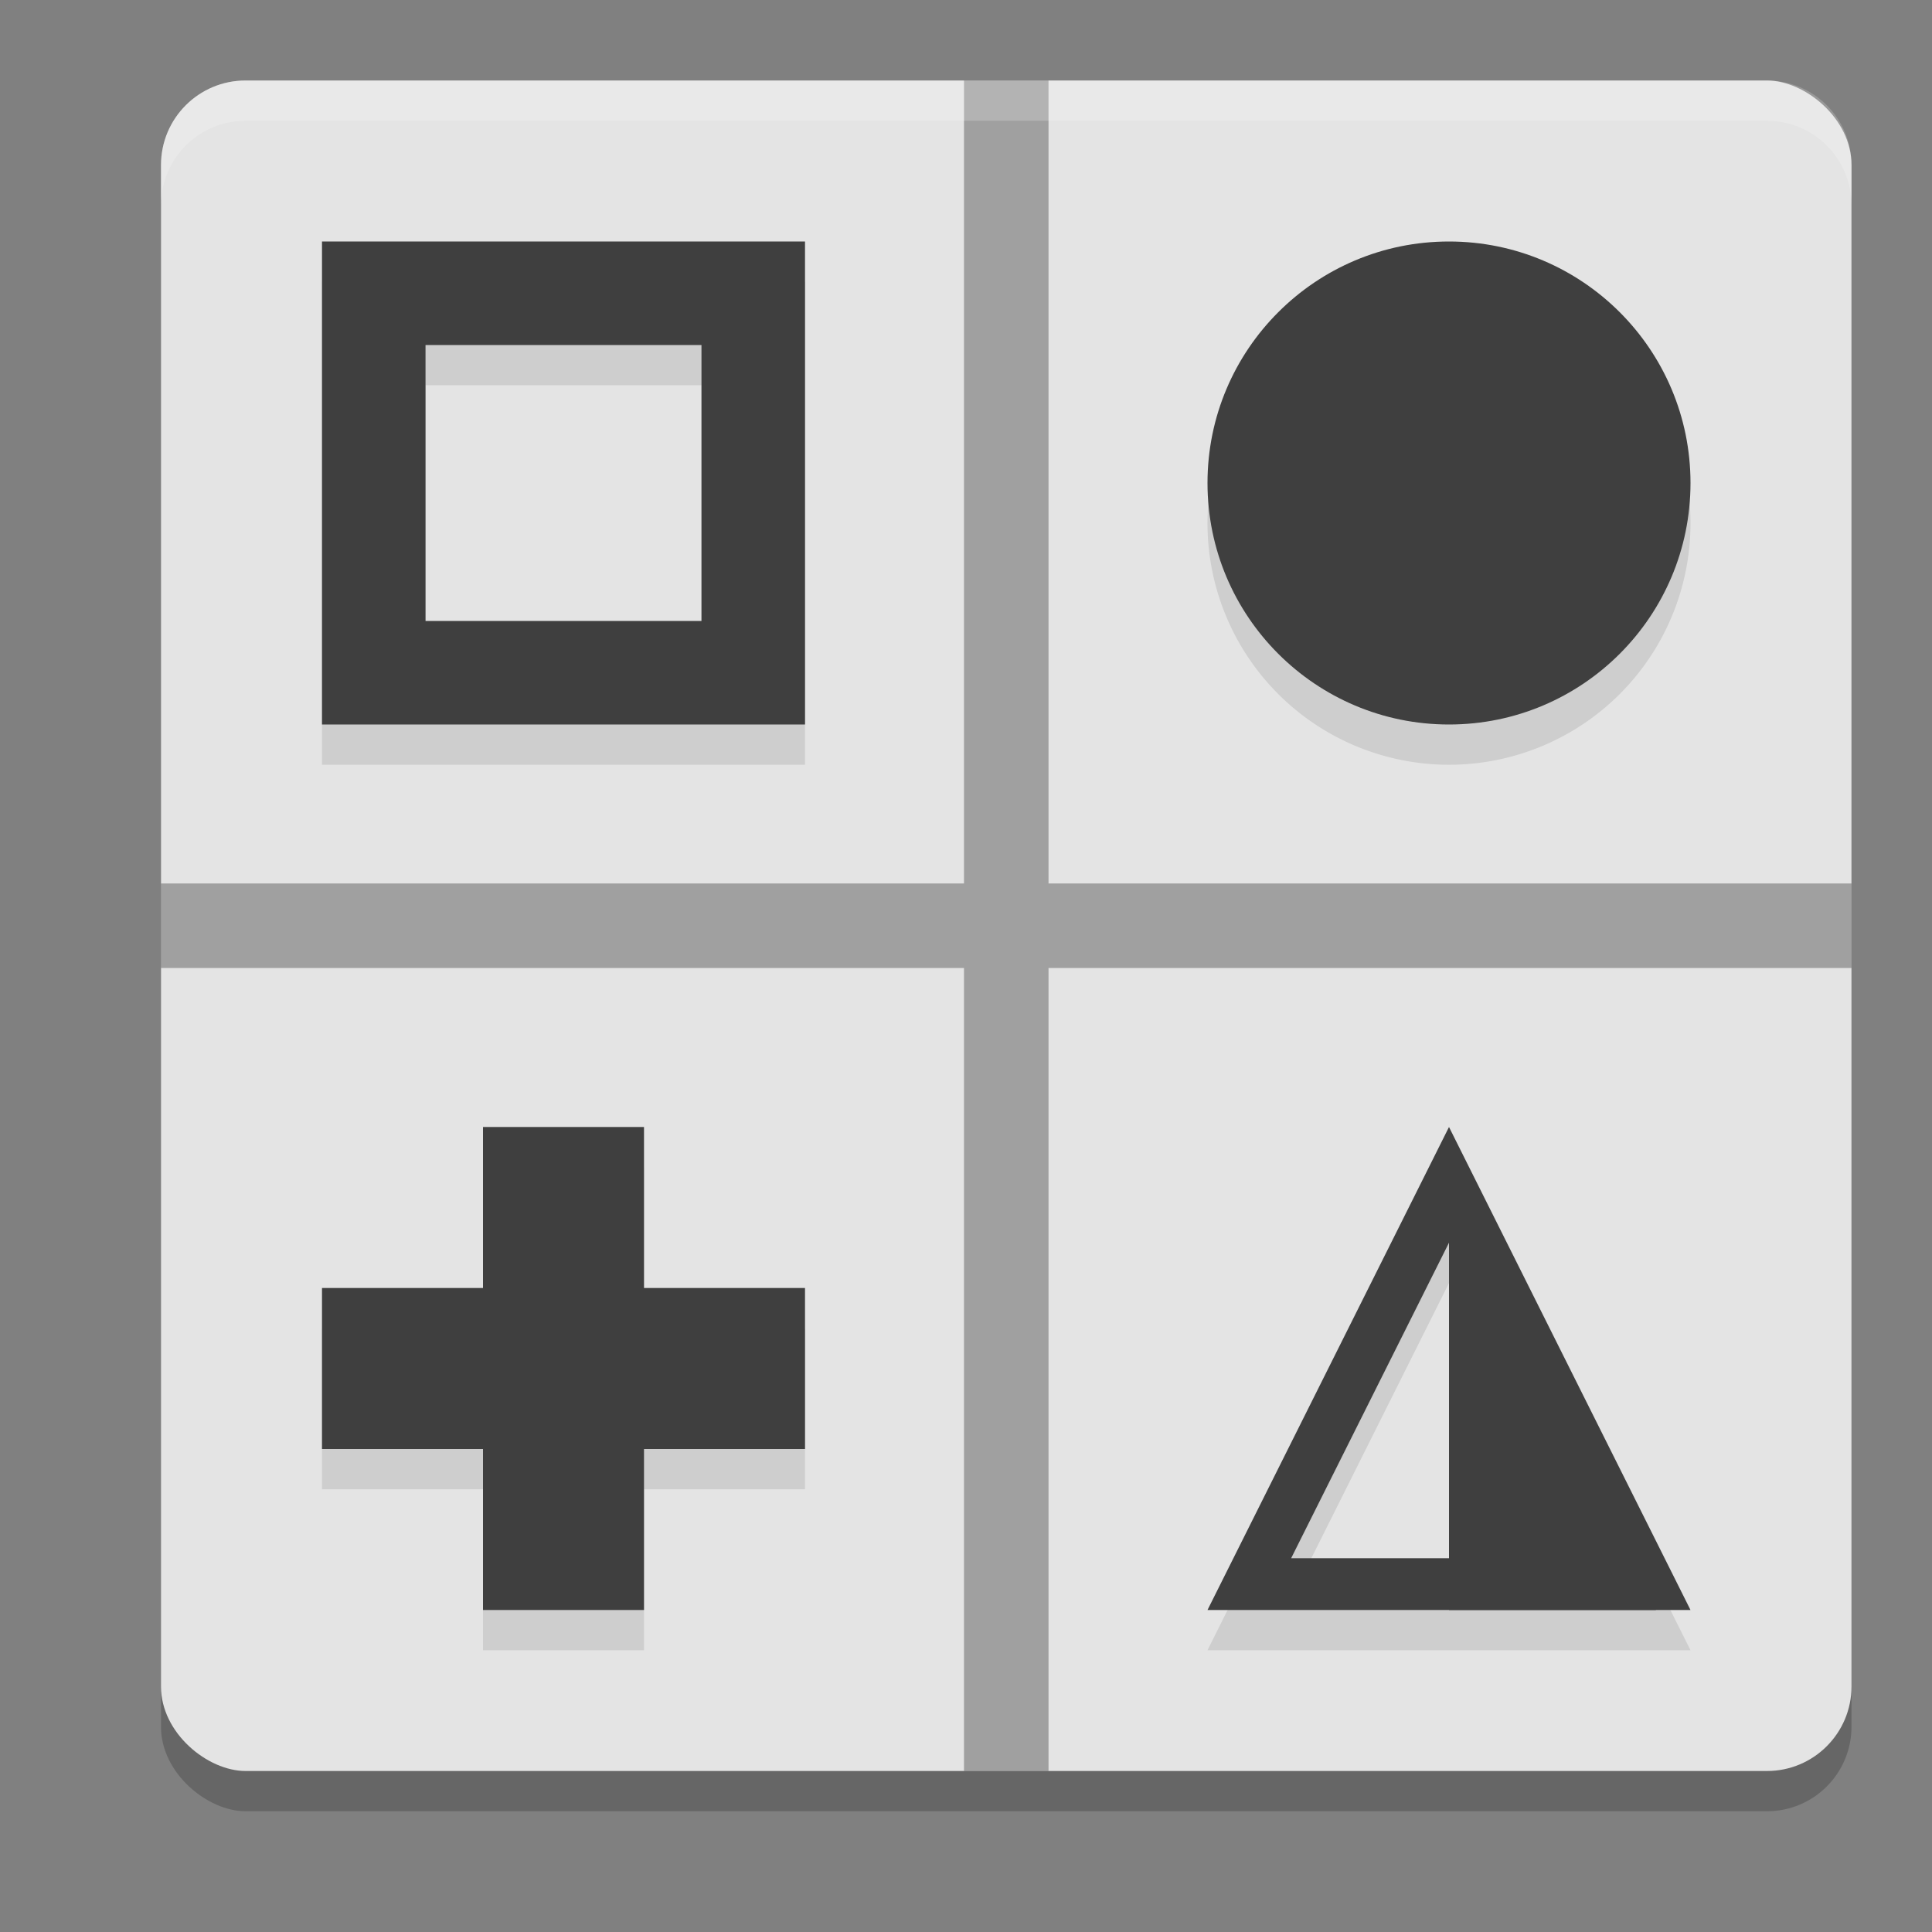 <svg xmlns="http://www.w3.org/2000/svg" width="24" height="24" version="1">
 <rect width="100%" height="100%" fill="#808080" stroke="none"/>
 <rect style="opacity:0.2" width="21" height="21" x="-22.5" y="-23" rx="1.05" ry="1.05" transform="matrix(0,-1,-1,0,0,0)"/>
 <rect style="fill:#e4e4e4" width="21" height="21" x="-22" y="-23" rx="1.05" ry="1.05" transform="matrix(0,-1,-1,0,0,0)"/>
 <path style="opacity:0.1" d="m 4,3.5 v 6 h 6 v -6 z m 14,0 a 3,3 0 0 0 -3,3 3,3 0 0 0 3,3 3,3 0 0 0 3,-3 3,3 0 0 0 -3,-3 z M 5.285,4.785 H 8.715 V 8.215 H 5.285 Z M 6,14.5 v 2 H 4 v 2 h 2 v 2 h 2 v -2 h 2 v -2 H 8 v -2 z m 12,0 -3,6 H 18 20.572 21 Z m 0,1.438 v 3.92 h -1.961 z"/>
 <circle style="fill:#3f3f3f" cx="18" cy="6" r="3"/>
 <path style="fill:#3f3f3f" d="m 4,3 v 6 h 6 V 3 Z M 5.286,4.286 H 8.714 V 7.714 H 5.286 Z"/>
 <rect style="fill:#3f3f3f" width="2" height="6" x="6" y="14"/>
 <rect style="fill:#3f3f3f" width="2" height="6" x="16" y="-10" transform="rotate(90)"/>
 <path style="fill:#3f3f3f" d="m 18,14 -3,6 h 6 z m 0,1.437 1.96,3.92 h -3.921 z"/>
 <path style="fill:#3f3f3f" d="M 18,14.857 20.571,20 H 18 Z"/>
 <path style="opacity:0.3" d="m 11.975,1 v 9.975 H 2 v 1.05 h 9.975 V 22 h 1.05 V 12.025 H 23 v -1.05 H 13.025 V 1 Z"/>
 <path style="fill:#ffffff;opacity:0.2" d="M 3.051 1 C 2.469 1 2 1.469 2 2.051 L 2 2.551 C 2 1.969 2.469 1.5 3.051 1.5 L 21.949 1.5 C 22.531 1.5 23 1.969 23 2.551 L 23 2.051 C 23 1.469 22.531 1 21.949 1 L 3.051 1 z"/>
</svg>
